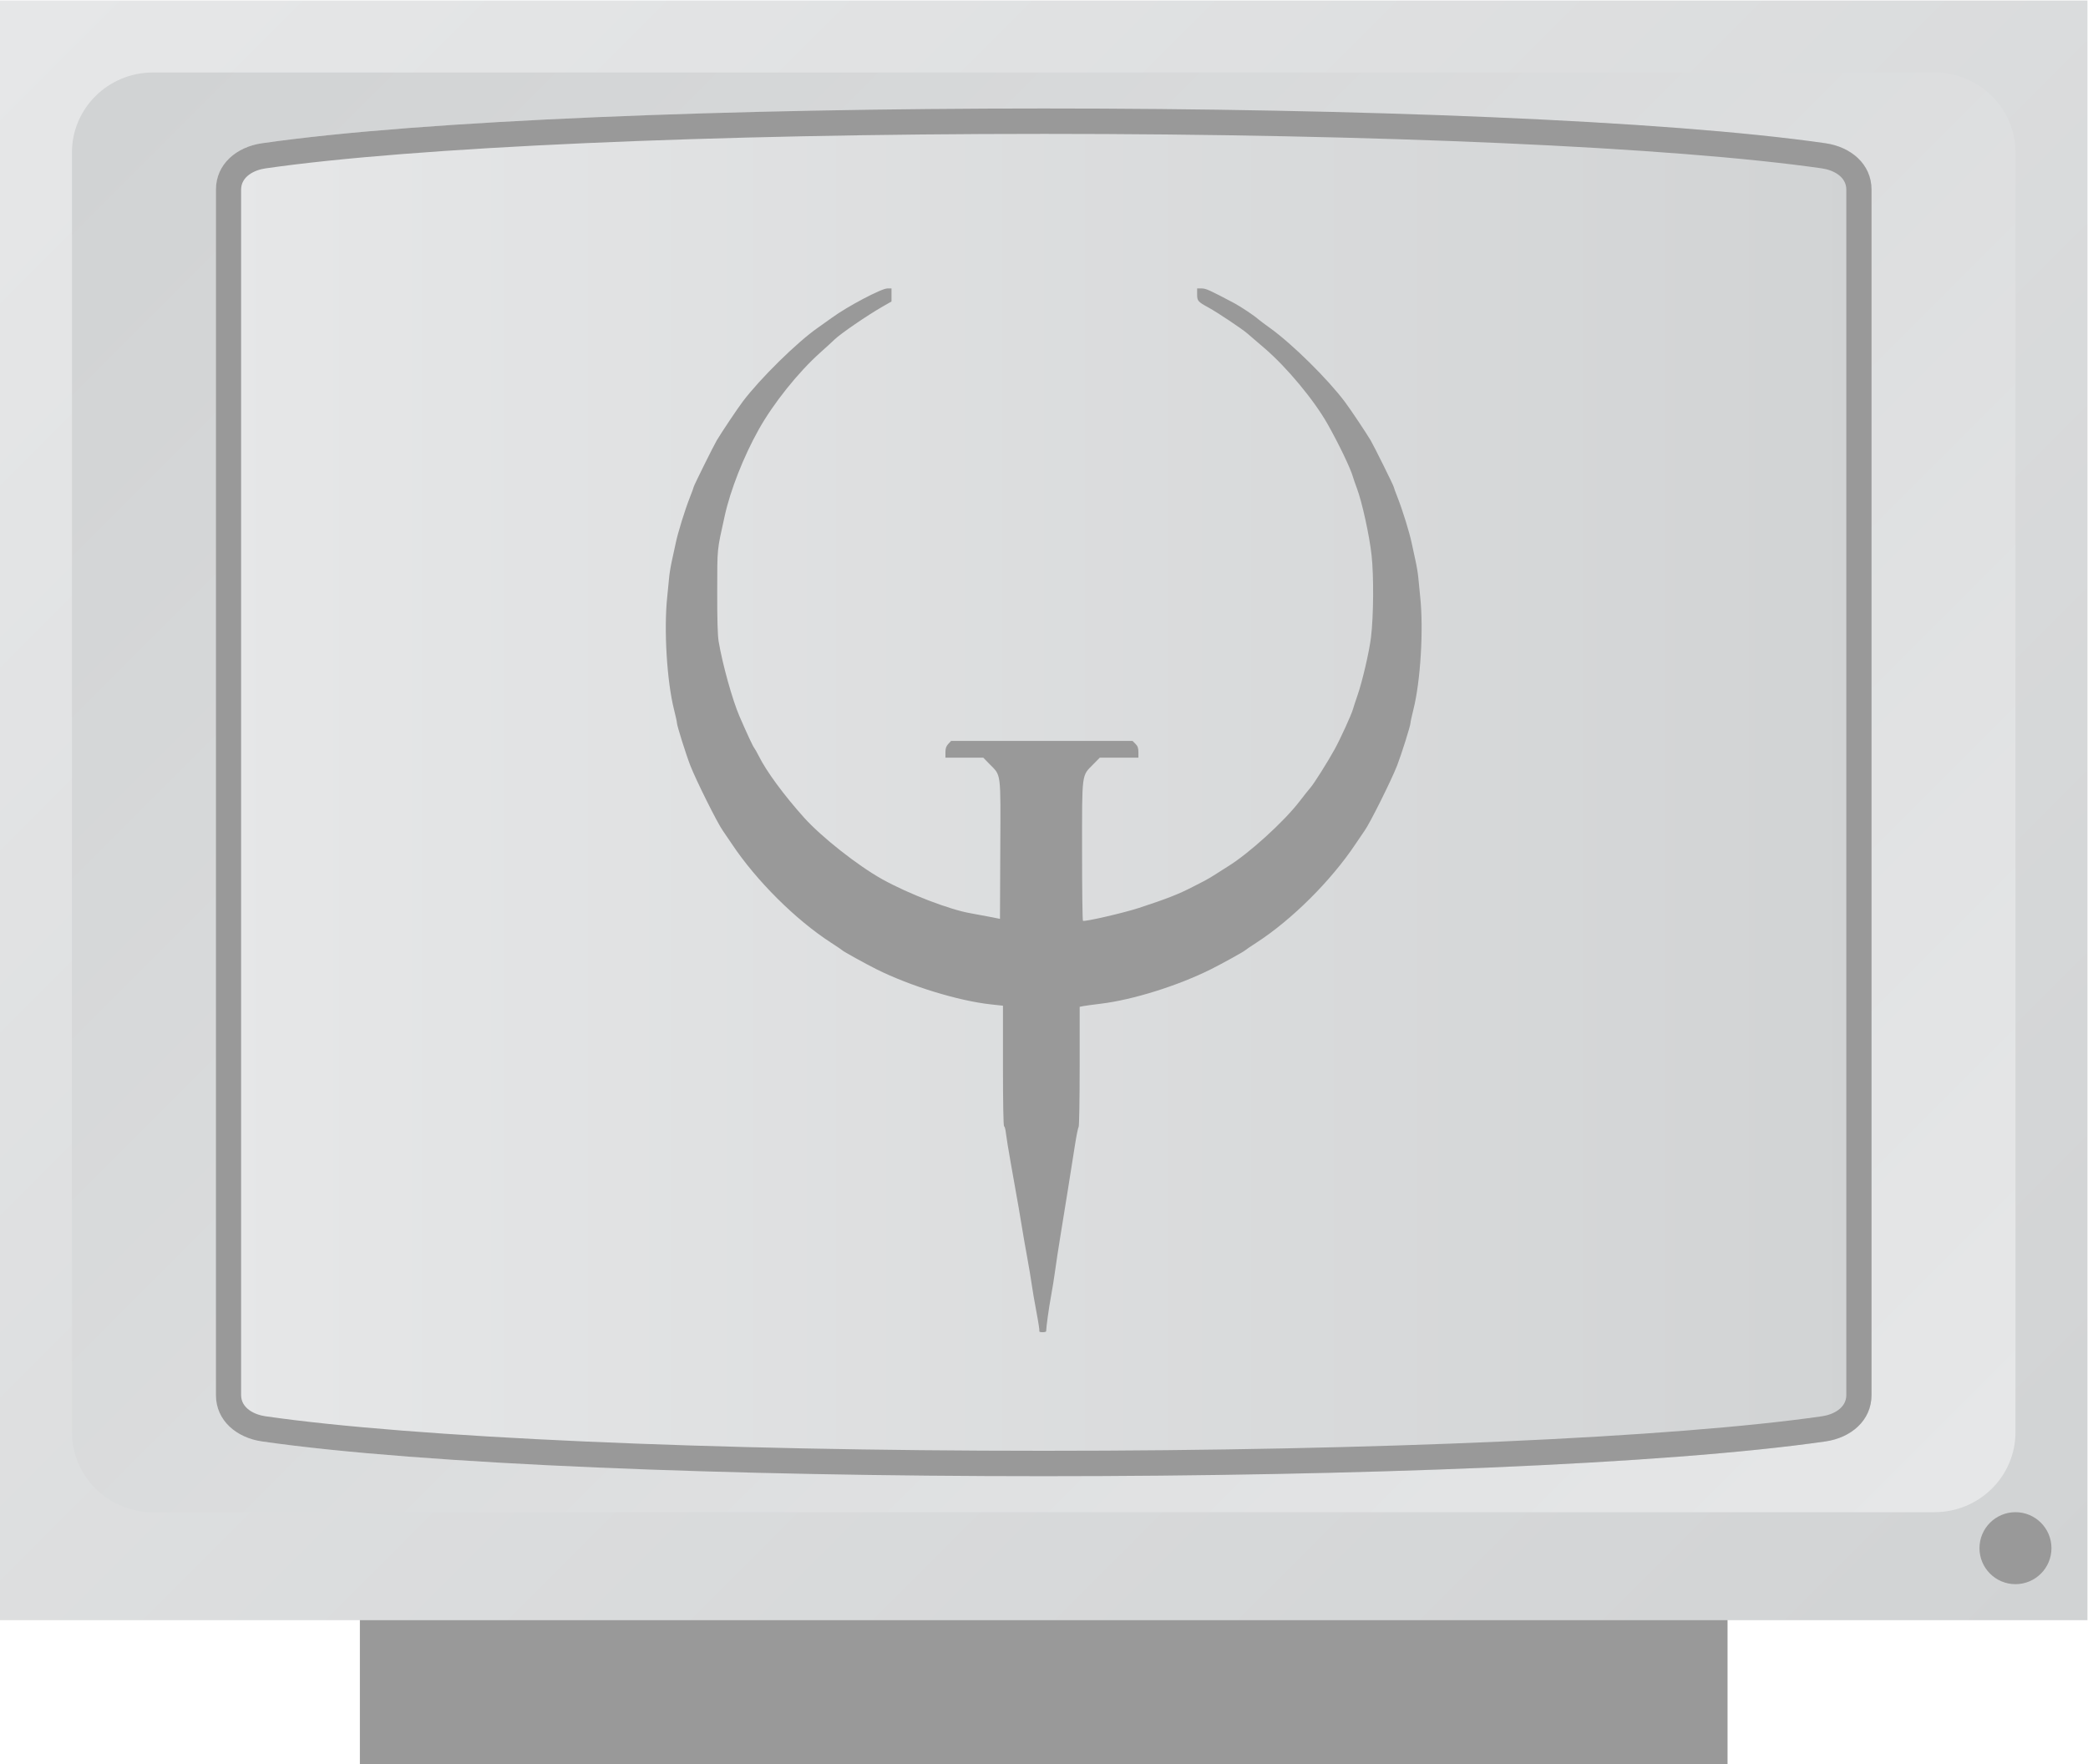 <?xml version="1.0" encoding="UTF-8" standalone="no"?>
<svg
   xmlns:dc="http://purl.org/dc/elements/1.1/"
   xmlns:cc="http://creativecommons.org/ns#"
   xmlns:rdf="http://www.w3.org/1999/02/22-rdf-syntax-ns#"
   xmlns:svg="http://www.w3.org/2000/svg"
   xmlns="http://www.w3.org/2000/svg"
   viewBox="0 0 309.333 261.333"
   height="261.333"
   width="309.333"
   xml:space="preserve"
   id="svg2"
   version="1.1"><defs
     id="defs6"><clipPath
       id="clipPath20"
       clipPathUnits="userSpaceOnUse"><path
         id="path18"
         d="M 244,44 H 12 v 180 h 232 z" /></clipPath><linearGradient
       id="linearGradient30"
       spreadMethod="pad"
       gradientTransform="matrix(206,-206,-206,-206,25,237)"
       gradientUnits="userSpaceOnUse"
       y2="0"
       x2="1"
       y1="0"
       x1="0"><stop
         id="stop26"
         offset="0"
         style="stop-opacity:1;stop-color:#e6e7e8" /><stop
         id="stop28"
         offset="1"
         style="stop-opacity:1;stop-color:#d1d3d4" /></linearGradient><clipPath
       id="clipPath40"
       clipPathUnits="userSpaceOnUse"><path
         id="path38"
         d="m 29,216 c -4.971,0 -9,-3.98 -9,-8.889 v 0 V 64.889 C 20,59.98 24.029,56 29,56 v 0 h 198 c 4.971,0 9,3.98 9,8.889 v 0 142.222 c 0,4.909 -4.029,8.889 -9,8.889 v 0 z" /></clipPath><linearGradient
       id="linearGradient50"
       spreadMethod="pad"
       gradientTransform="matrix(-182.761,182.761,182.761,182.761,219.38,44.62)"
       gradientUnits="userSpaceOnUse"
       y2="0"
       x2="1"
       y1="0"
       x1="0"><stop
         id="stop46"
         offset="0"
         style="stop-opacity:1;stop-color:#e6e7e8" /><stop
         id="stop48"
         offset="1"
         style="stop-opacity:1;stop-color:#d1d3d4" /></linearGradient><clipPath
       id="clipPath60"
       clipPathUnits="userSpaceOnUse"><path
         id="path58"
         d="M 41.111,208.136 C 38.308,207.732 36,205.837 36,202.983 v 0 -133.966 c 0,-2.854 2.308,-4.749 5.111,-5.153 v 0 c 35.778,-5.152 138,-5.152 173.778,0 v 0 c 2.803,0.404 5.111,2.299 5.111,5.153 v 0 133.966 c 0,2.854 -2.308,4.749 -5.111,5.153 v 0 C 197,210.712 162.5,212 128,212 v 0 c -34.5,0 -69,-1.288 -86.889,-3.864" /></clipPath><linearGradient
       id="linearGradient70"
       spreadMethod="pad"
       gradientTransform="matrix(184,0,0,-184,36,136)"
       gradientUnits="userSpaceOnUse"
       y2="0"
       x2="1"
       y1="0"
       x1="0"><stop
         id="stop66"
         offset="0"
         style="stop-opacity:1;stop-color:#e6e7e8" /><stop
         id="stop68"
         offset="1"
         style="stop-opacity:1;stop-color:#d1d3d4" /></linearGradient><clipPath
       id="clipPath80"
       clipPathUnits="userSpaceOnUse"><path
         id="path78"
         d="M 0,256 H 256 V 0 H 0 Z" /></clipPath></defs><g
     transform="matrix(1.333,0,0,-1.333,-16,298.667)"
     id="g10"><path
       id="path12"
       style="fill:#999999;fill-opacity:1;fill-rule:nonzero;stroke:none"
       d="M 204,28 H 52 v 24 h 152 z" /><g
       id="g14"><g
         clip-path="url(#clipPath20)"
         id="g16"><g
           id="g22"><g
             id="g24"><path
               id="path32"
               style="fill:url(#linearGradient30);stroke:none"
               d="M 244,44 H 12 v 180 h 232 z" /></g></g></g></g><g
       id="g34"><g
         clip-path="url(#clipPath40)"
         id="g36"><g
           id="g42"><g
             id="g44"><path
               id="path52"
               style="fill:url(#linearGradient50);stroke:none"
               d="m 29,216 c -4.971,0 -9,-3.98 -9,-8.889 v 0 V 64.889 C 20,59.98 24.029,56 29,56 v 0 h 198 c 4.971,0 9,3.98 9,8.889 v 0 142.222 c 0,4.909 -4.029,8.889 -9,8.889 v 0 z" /></g></g></g></g><g
       id="g54"><g
         clip-path="url(#clipPath60)"
         id="g56"><g
           id="g62"><g
             id="g64"><path
               id="path72"
               style="fill:url(#linearGradient70);stroke:none"
               d="M 41.111,208.136 C 38.308,207.732 36,205.837 36,202.983 v 0 -133.966 c 0,-2.854 2.308,-4.749 5.111,-5.153 v 0 c 35.778,-5.152 138,-5.152 173.778,0 v 0 c 2.803,0.404 5.111,2.299 5.111,5.153 v 0 133.966 c 0,2.854 -2.308,4.749 -5.111,5.153 v 0 C 197,210.712 162.5,212 128,212 v 0 c -34.5,0 -69,-1.288 -86.889,-3.864" /></g></g></g></g><g
       id="g74"><g
         clip-path="url(#clipPath80)"
         id="g76"><g
           transform="translate(128,212)"
           id="g82"><path
             id="path84"
             style="fill:#999999;fill-opacity:1;fill-rule:nonzero;stroke:none"
             d="M 0,0 C -34.5,0 -69,-1.288 -86.889,-3.864 -89.692,-4.268 -92,-6.162 -92,-9.017 v -133.966 c 0,-2.855 2.308,-4.749 5.111,-5.153 C -69,-150.712 -34.5,-152 0,-152 c 34.5,0 69,1.288 86.889,3.864 2.803,0.404 5.111,2.298 5.111,5.153 V -9.017 c 0,2.855 -2.308,4.749 -5.111,5.153 C 69,-1.288 34.5,0 0,0 m 0,-2.822 c 36.921,0 70.063,-1.469 86.493,-3.836 1.249,-0.179 2.708,-0.905 2.708,-2.359 v -133.966 c 0,-1.454 -1.459,-2.179 -2.708,-2.359 -16.43,-2.367 -49.572,-3.836 -86.493,-3.836 -36.921,0 -70.063,1.469 -86.493,3.836 -1.249,0.18 -2.708,0.905 -2.708,2.359 V -9.017 c 0,1.454 1.459,2.18 2.708,2.359 16.43,2.367 49.572,3.836 86.493,3.836" /></g><g
           transform="translate(236,48)"
           id="g86"><path
             id="path88"
             style="fill:#999999;fill-opacity:1;fill-rule:nonzero;stroke:none"
             d="M 0,0 C -2.209,0 -4,1.791 -4,4 -4,6.209 -2.209,8 0,8 2.209,8 4,6.209 4,4 4,1.791 2.209,0 0,0" /></g><g
           transform="translate(110.622,192)"
           id="g90"><path
             id="path92"
             style="fill:#999999;fill-opacity:1;fill-rule:nonzero;stroke:none"
             d="m 0,0 h 0.46 v -0.726 -0.725 l -0.966,-0.552 c -1.713,-0.978 -4.693,-3.02 -5.362,-3.673 -0.22,-0.214 -0.924,-0.859 -1.566,-1.432 -2.472,-2.207 -5.238,-5.664 -6.873,-8.589 -1.672,-2.99 -3.137,-6.714 -3.768,-9.578 -0.876,-3.97 -0.823,-3.44 -0.833,-8.381 -0.007,-3.142 0.043,-4.904 0.159,-5.587 0.434,-2.559 1.534,-6.507 2.317,-8.314 0.836,-1.933 1.489,-3.333 1.644,-3.525 0.088,-0.11 0.308,-0.499 0.489,-0.865 0.842,-1.702 2.803,-4.369 5.05,-6.871 1.937,-2.155 5.979,-5.34 8.693,-6.848 2.904,-1.615 7.494,-3.38 9.808,-3.773 0.403,-0.068 1.302,-0.236 1.998,-0.373 l 1.266,-0.248 0.034,7.696 c 0.039,8.802 0.122,8.155 -1.209,9.519 l -0.681,0.698 H 8.557 6.455 v 0.592 c 0,0.438 0.081,0.68 0.314,0.931 l 0.316,0.34 h 10.081 10.082 l 0.326,-0.327 c 0.252,-0.251 0.328,-0.466 0.328,-0.931 v -0.605 H 25.756 23.61 l -0.724,-0.735 c -1.311,-1.33 -1.245,-0.819 -1.245,-9.644 0,-4.233 0.044,-7.722 0.099,-7.754 0.206,-0.117 4.561,0.887 6.228,1.435 3.167,1.042 4.4,1.526 5.995,2.351 0.293,0.152 0.832,0.429 1.199,0.616 0.366,0.187 0.942,0.525 1.28,0.75 0.338,0.226 0.968,0.626 1.399,0.89 2.319,1.419 6.238,4.976 7.971,7.236 0.506,0.658 1.054,1.347 1.218,1.53 0.365,0.404 1.929,2.887 2.686,4.262 0.631,1.146 1.869,3.857 2.032,4.451 0.06,0.219 0.287,0.908 0.503,1.53 0.537,1.541 1.303,4.835 1.501,6.452 0.286,2.341 0.319,6.791 0.067,9.112 -0.235,2.173 -1.058,5.93 -1.631,7.45 -0.18,0.475 -0.377,1.044 -0.439,1.263 -0.269,0.954 -1.545,3.617 -2.805,5.853 -1.509,2.68 -4.558,6.348 -7.036,8.465 -0.78,0.667 -1.628,1.395 -1.884,1.618 -0.605,0.526 -3.302,2.328 -4.33,2.892 -1.19,0.654 -1.265,0.742 -1.265,1.48 V 0 h 0.502 c 0.477,0 0.877,-0.181 3.64,-1.645 0.701,-0.372 2.25,-1.408 2.652,-1.775 0.11,-0.1 0.709,-0.549 1.332,-0.998 2.446,-1.761 6.358,-5.618 8.269,-8.153 0.604,-0.8 2.378,-3.45 2.896,-4.323 0.36,-0.609 2.556,-5.038 2.556,-5.157 0,-0.051 0.201,-0.602 0.447,-1.226 0.533,-1.349 1.315,-3.876 1.545,-4.991 0.091,-0.439 0.279,-1.307 0.419,-1.929 0.14,-0.622 0.284,-1.49 0.322,-1.929 0.037,-0.439 0.131,-1.395 0.209,-2.125 0.389,-3.65 0.042,-9.408 -0.759,-12.572 -0.175,-0.693 -0.318,-1.353 -0.318,-1.467 0,-0.295 -0.996,-3.464 -1.483,-4.721 -0.638,-1.644 -3.043,-6.463 -3.62,-7.254 -0.133,-0.181 -0.582,-0.842 -0.999,-1.469 -2.723,-4.09 -7.084,-8.429 -11.048,-10.993 -0.642,-0.415 -1.197,-0.791 -1.234,-0.835 -0.1,-0.122 -2.588,-1.497 -3.801,-2.103 -3.662,-1.827 -8.67,-3.395 -12.211,-3.823 -0.901,-0.109 -1.803,-0.232 -2.005,-0.274 l -0.366,-0.076 v -6.614 c 0,-3.638 -0.052,-6.671 -0.115,-6.74 -0.064,-0.07 -0.246,-0.965 -0.406,-1.989 -0.414,-2.663 -1.159,-7.322 -1.617,-10.11 -0.216,-1.317 -0.481,-3.053 -0.589,-3.858 -0.108,-0.805 -0.319,-2.122 -0.47,-2.927 -0.221,-1.179 -0.518,-3.323 -0.53,-3.824 -0.002,-0.055 -0.186,-0.1 -0.41,-0.1 -0.224,0 -0.379,0.047 -0.343,0.105 0.036,0.057 -0.111,1.03 -0.327,2.162 -0.215,1.131 -0.451,2.506 -0.523,3.054 -0.073,0.549 -0.309,1.956 -0.524,3.126 -0.215,1.171 -0.445,2.488 -0.511,2.927 -0.125,0.835 -0.536,3.197 -1.296,7.449 -0.249,1.391 -0.49,2.872 -0.535,3.293 -0.045,0.421 -0.138,0.765 -0.206,0.765 -0.074,0 -0.123,2.669 -0.123,6.703 v 6.703 l -1.366,0.149 c -3.609,0.395 -8.955,2.039 -12.683,3.899 -1.213,0.606 -3.701,1.981 -3.802,2.103 -0.036,0.044 -0.591,0.42 -1.233,0.835 -3.964,2.564 -8.325,6.903 -11.048,10.993 -0.417,0.627 -0.867,1.288 -0.999,1.469 -0.578,0.791 -2.983,5.61 -3.62,7.254 -0.488,1.257 -1.483,4.426 -1.483,4.721 0,0.114 -0.143,0.774 -0.319,1.467 -0.8,3.164 -1.148,8.922 -0.758,12.572 0.078,0.73 0.172,1.686 0.209,2.125 0.037,0.439 0.182,1.307 0.322,1.929 0.14,0.622 0.328,1.49 0.419,1.929 0.229,1.115 1.012,3.642 1.544,4.991 0.247,0.624 0.448,1.175 0.448,1.226 0,0.119 2.196,4.548 2.556,5.157 0.517,0.873 2.292,3.523 2.895,4.323 1.921,2.547 6.023,6.583 8.329,8.193 0.566,0.396 1.283,0.906 1.593,1.133 C -4.449,-2.002 -0.658,0 0,0" /></g></g></g></g></svg>